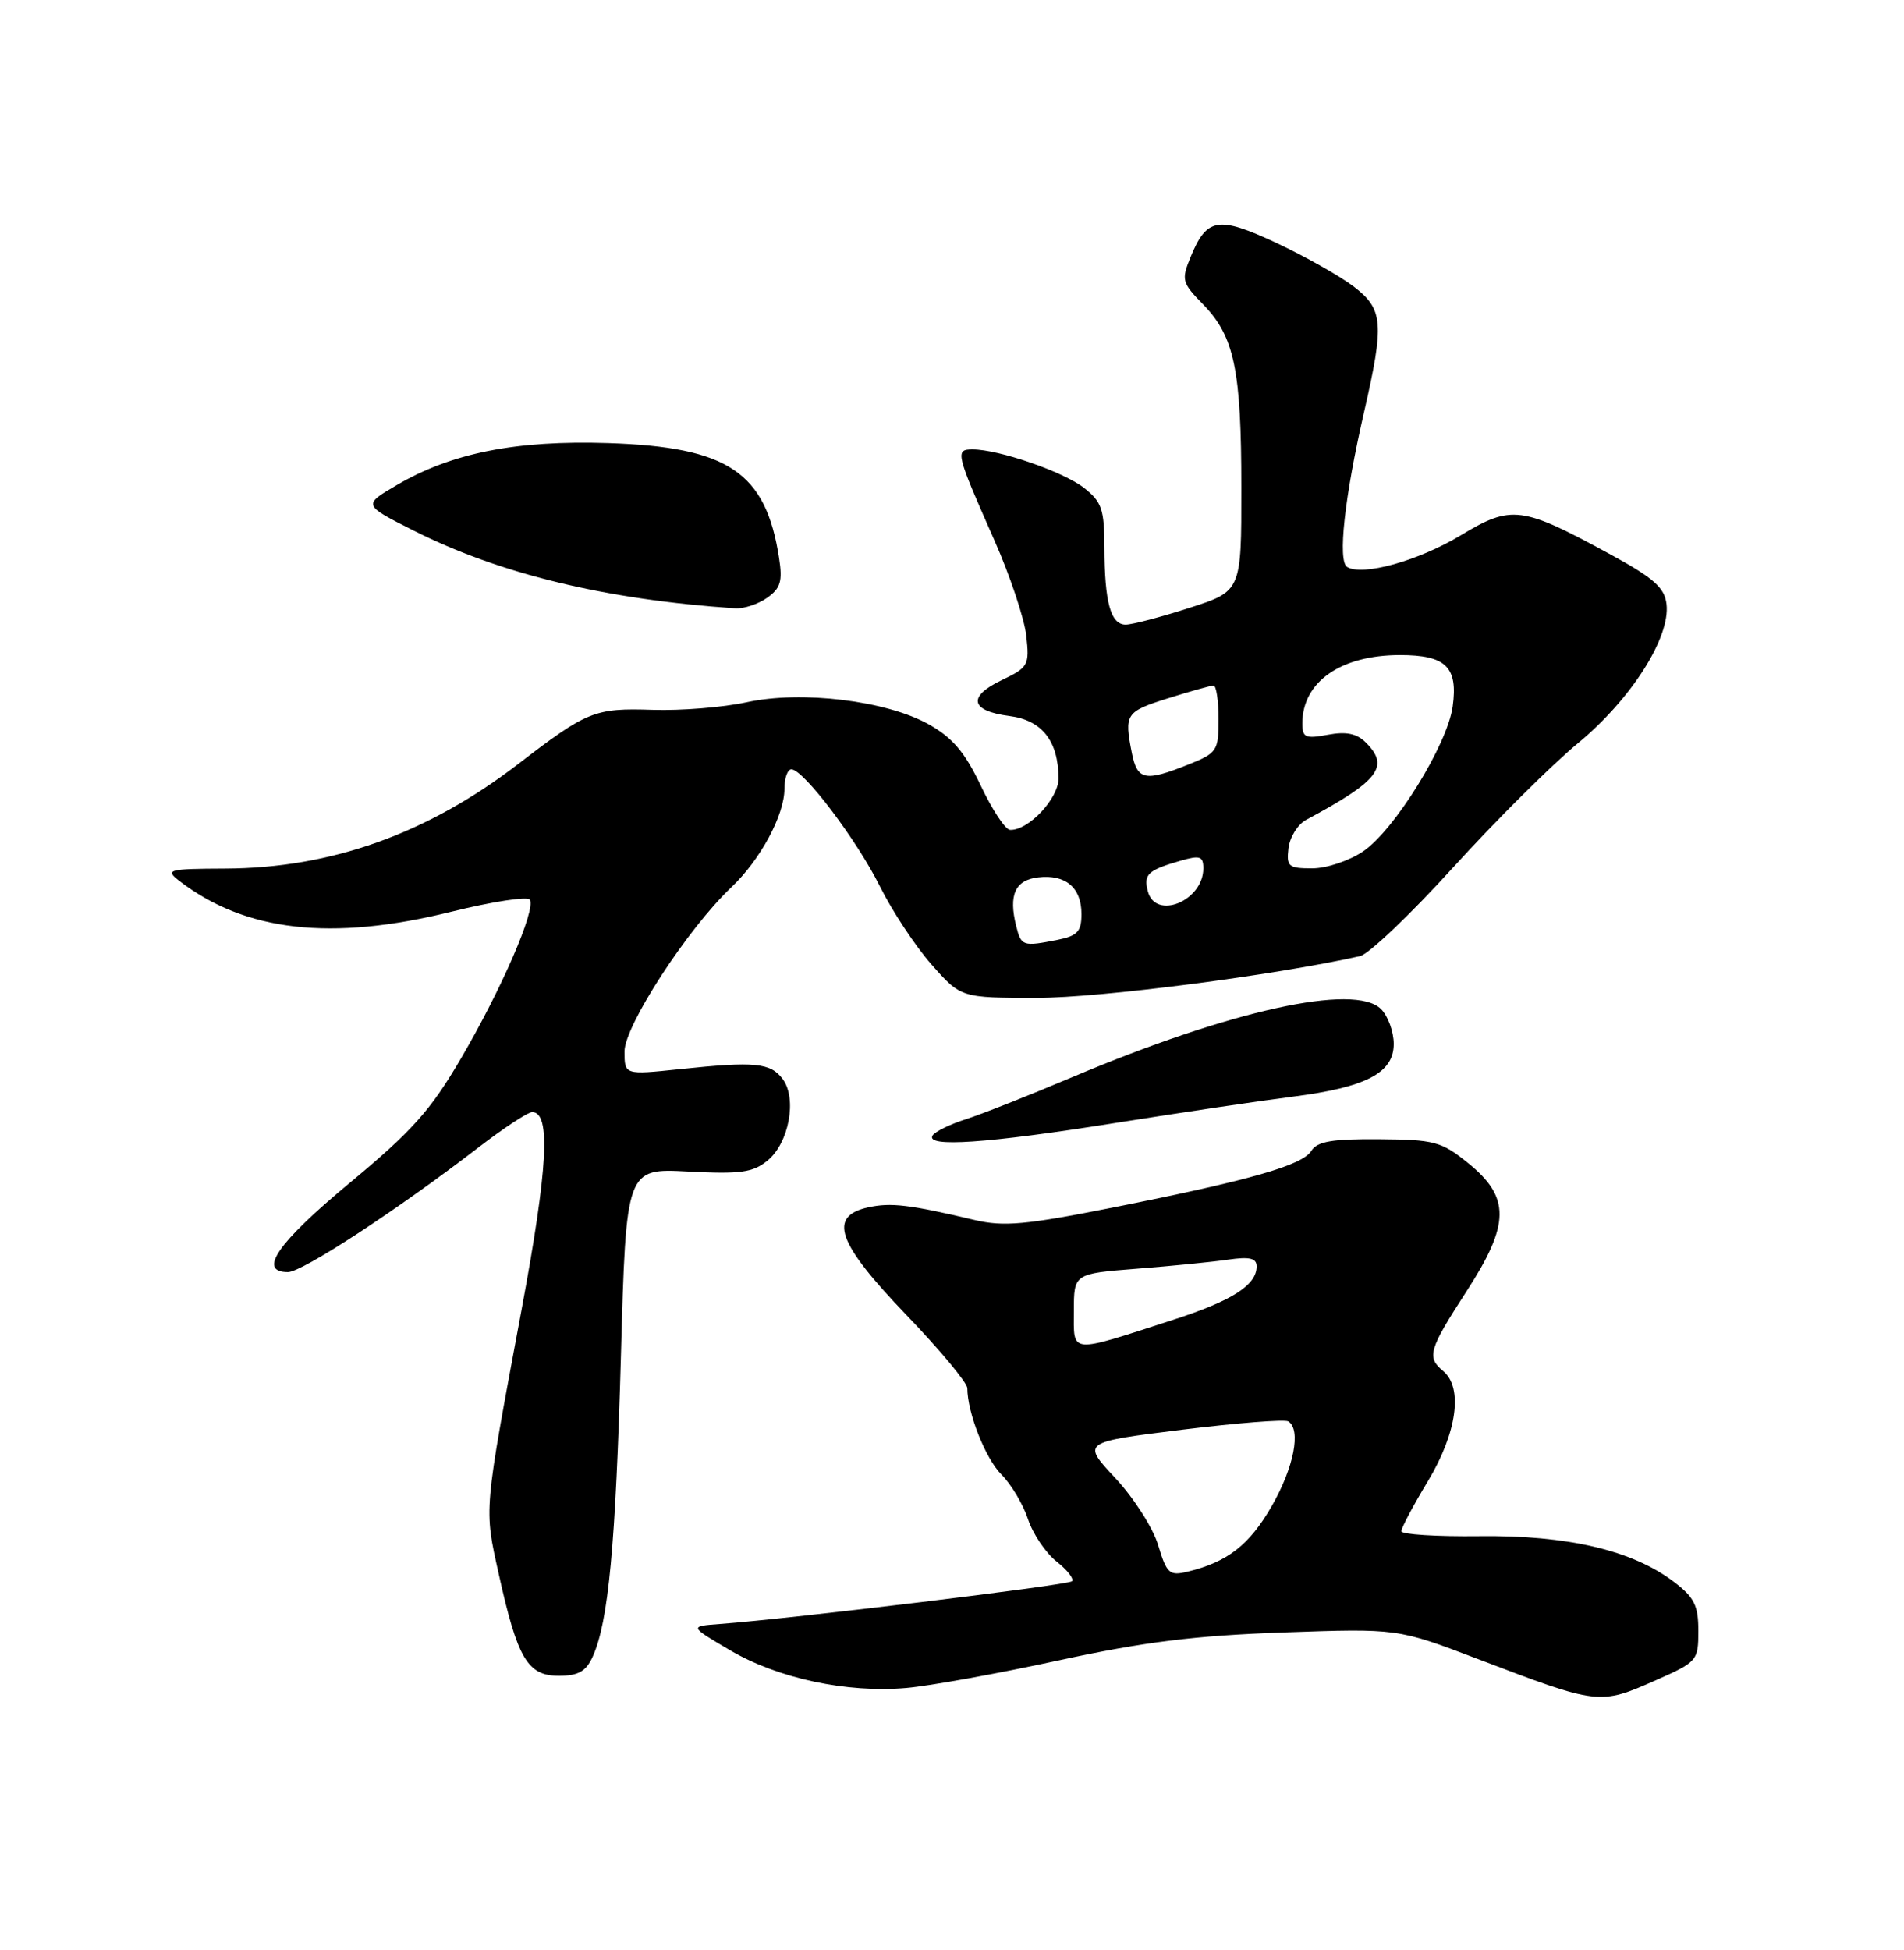 <?xml version="1.0" encoding="UTF-8" standalone="no"?>
<!DOCTYPE svg PUBLIC "-//W3C//DTD SVG 1.1//EN" "http://www.w3.org/Graphics/SVG/1.1/DTD/svg11.dtd" >
<svg xmlns="http://www.w3.org/2000/svg" xmlns:xlink="http://www.w3.org/1999/xlink" version="1.1" viewBox="0 0 250 256">
 <g >
 <path fill="currentColor"
d=" M 217.47 220.56 C 222.85 218.18 223.00 218.00 223.00 214.11 C 223.00 210.76 222.47 209.70 219.75 207.64 C 214.31 203.52 205.81 201.53 194.25 201.67 C 188.61 201.74 184.00 201.44 184.00 201.02 C 184.00 200.59 185.57 197.63 187.50 194.43 C 191.30 188.11 192.13 182.18 189.50 180.00 C 187.30 178.18 187.58 177.21 192.57 169.51 C 198.29 160.68 198.33 157.18 192.73 152.66 C 189.26 149.86 188.32 149.61 181.06 149.56 C 174.89 149.51 172.96 149.85 172.18 151.09 C 170.98 153.00 164.15 154.94 146.00 158.55 C 134.68 160.80 131.77 161.06 128.00 160.17 C 119.37 158.13 116.98 157.85 114.00 158.50 C 108.68 159.67 109.91 163.16 119.00 172.62 C 123.40 177.20 127.00 181.53 127.01 182.23 C 127.02 185.48 129.39 191.48 131.49 193.58 C 132.77 194.86 134.34 197.49 134.98 199.44 C 135.62 201.38 137.31 203.88 138.73 205.00 C 140.14 206.11 141.05 207.28 140.75 207.59 C 140.24 208.10 103.99 212.50 94.50 213.20 C 90.50 213.50 90.50 213.50 95.88 216.66 C 102.16 220.35 111.22 222.28 119.00 221.60 C 122.03 221.34 131.03 219.71 139.00 217.98 C 150.22 215.55 156.90 214.72 168.50 214.31 C 183.50 213.78 183.50 213.78 194.00 217.78 C 209.96 223.86 209.99 223.86 217.47 220.56 Z  M 77.82 217.49 C 79.89 212.95 80.84 202.83 81.53 177.93 C 82.21 153.37 82.21 153.37 90.36 153.80 C 97.23 154.16 98.86 153.93 100.78 152.36 C 103.60 150.06 104.68 144.22 102.77 141.66 C 101.17 139.52 99.15 139.32 89.25 140.36 C 82.00 141.12 82.00 141.12 82.00 138.03 C 82.00 134.66 90.30 121.90 96.01 116.50 C 99.83 112.89 103.00 107.01 103.00 103.54 C 103.00 102.14 103.41 101.00 103.91 101.00 C 105.49 101.00 112.51 110.28 115.53 116.36 C 117.13 119.58 120.17 124.19 122.30 126.61 C 126.17 131.00 126.17 131.00 136.20 131.00 C 144.47 131.00 167.35 128.04 178.58 125.52 C 179.72 125.26 185.21 120.04 190.77 113.91 C 196.33 107.79 203.72 100.43 207.19 97.57 C 214.17 91.80 219.33 83.70 218.82 79.31 C 218.56 77.15 217.16 75.90 211.50 72.81 C 199.78 66.42 198.47 66.25 191.78 70.29 C 186.21 73.64 178.90 75.67 176.88 74.43 C 175.62 73.65 176.54 65.26 179.09 54.17 C 181.79 42.40 181.64 40.59 177.72 37.60 C 175.92 36.23 171.36 33.66 167.59 31.89 C 159.92 28.31 158.44 28.56 156.30 33.81 C 155.10 36.74 155.21 37.14 157.96 39.95 C 162.08 44.17 162.99 48.53 162.99 64.05 C 163.00 77.61 163.00 77.61 156.18 79.80 C 152.43 81.01 148.66 82.00 147.80 82.00 C 145.83 82.00 145.03 79.07 145.01 71.82 C 145.00 66.89 144.66 65.87 142.36 64.07 C 139.66 61.94 131.15 59.00 127.70 59.00 C 125.38 59.00 125.49 59.46 130.56 70.92 C 132.61 75.55 134.49 81.18 134.75 83.43 C 135.19 87.34 135.03 87.61 131.53 89.29 C 126.99 91.45 127.40 93.34 132.55 94.00 C 136.82 94.55 138.96 97.27 138.99 102.18 C 139.00 104.83 135.02 109.06 132.62 108.95 C 132.00 108.92 130.28 106.31 128.78 103.15 C 126.71 98.78 125.08 96.85 121.96 95.10 C 116.39 91.97 105.21 90.62 98.00 92.20 C 94.97 92.86 89.45 93.31 85.71 93.19 C 78.08 92.94 77.10 93.33 68.00 100.33 C 56.09 109.47 43.45 113.98 29.54 114.03 C 22.09 114.06 21.65 114.18 23.50 115.61 C 32.15 122.30 43.51 123.60 59.27 119.69 C 64.65 118.36 69.28 117.65 69.57 118.11 C 70.38 119.43 65.84 129.89 60.52 138.96 C 56.52 145.80 54.09 148.51 45.87 155.33 C 36.44 163.16 33.78 167.00 37.81 167.00 C 39.69 167.00 52.15 158.85 62.77 150.68 C 66.11 148.10 69.31 146.00 69.88 146.00 C 72.34 146.00 71.95 153.33 68.47 172.00 C 63.48 198.79 63.55 197.89 65.49 206.66 C 67.95 217.76 69.27 220.00 73.37 220.00 C 75.93 220.00 76.94 219.43 77.82 217.49 Z  M 146.29 147.45 C 155.12 146.05 165.65 144.49 169.68 143.98 C 179.37 142.75 183.00 140.86 183.00 137.05 C 183.00 135.45 182.25 133.39 181.33 132.47 C 177.88 129.03 161.51 132.64 140.74 141.43 C 135.11 143.81 128.82 146.30 126.76 146.95 C 124.71 147.61 122.77 148.56 122.45 149.07 C 121.48 150.66 129.57 150.11 146.29 147.45 Z  M 100.71 78.49 C 102.49 77.24 102.77 76.32 102.29 73.24 C 100.55 61.99 95.63 58.68 79.86 58.17 C 67.74 57.78 59.31 59.46 52.10 63.68 C 47.64 66.29 47.64 66.29 54.28 69.64 C 65.61 75.35 79.53 78.72 96.53 79.86 C 97.64 79.94 99.53 79.32 100.71 78.49 Z  M 152.07 202.85 C 151.40 200.60 148.86 196.63 146.44 194.04 C 142.04 189.33 142.04 189.33 155.17 187.70 C 162.40 186.81 168.69 186.31 169.15 186.60 C 170.87 187.66 169.90 192.65 166.98 197.73 C 164.05 202.83 161.16 205.08 155.90 206.34 C 153.55 206.90 153.19 206.58 152.07 202.85 Z  M 141.00 172.12 C 141.00 167.21 141.00 167.21 149.25 166.56 C 153.79 166.21 159.19 165.67 161.25 165.37 C 164.09 164.96 165.00 165.17 165.00 166.26 C 165.00 168.71 161.78 170.77 154.00 173.28 C 140.24 177.73 141.00 177.79 141.00 172.12 Z  M 133.43 121.58 C 132.40 117.49 133.29 115.53 136.32 115.18 C 139.92 114.76 142.00 116.53 142.00 120.00 C 142.00 122.28 141.47 122.86 138.88 123.38 C 134.30 124.29 134.09 124.22 133.43 121.58 Z  M 150.71 117.00 C 150.13 114.78 150.72 114.23 155.03 112.99 C 157.56 112.26 158.00 112.41 158.00 114.00 C 158.00 118.27 151.72 120.86 150.71 117.00 Z  M 169.18 111.35 C 169.36 109.89 170.40 108.22 171.50 107.63 C 181.06 102.51 182.50 100.64 179.35 97.49 C 178.15 96.29 176.76 96.01 174.35 96.46 C 171.41 97.01 171.00 96.83 171.00 94.98 C 171.00 89.52 176.03 86.00 183.83 86.00 C 189.86 86.00 191.46 87.57 190.74 92.76 C 190.05 97.74 183.13 108.94 179.01 111.75 C 177.17 113.00 174.19 114.00 172.29 114.00 C 169.17 114.00 168.90 113.76 169.18 111.35 Z  M 148.62 98.88 C 147.60 93.73 147.79 93.43 153.34 91.68 C 156.27 90.76 158.97 90.00 159.34 90.00 C 159.70 90.00 160.00 91.98 160.00 94.39 C 160.00 98.59 159.82 98.86 155.98 100.39 C 150.35 102.64 149.34 102.44 148.62 98.88 Z "/>
</g>
</svg>
